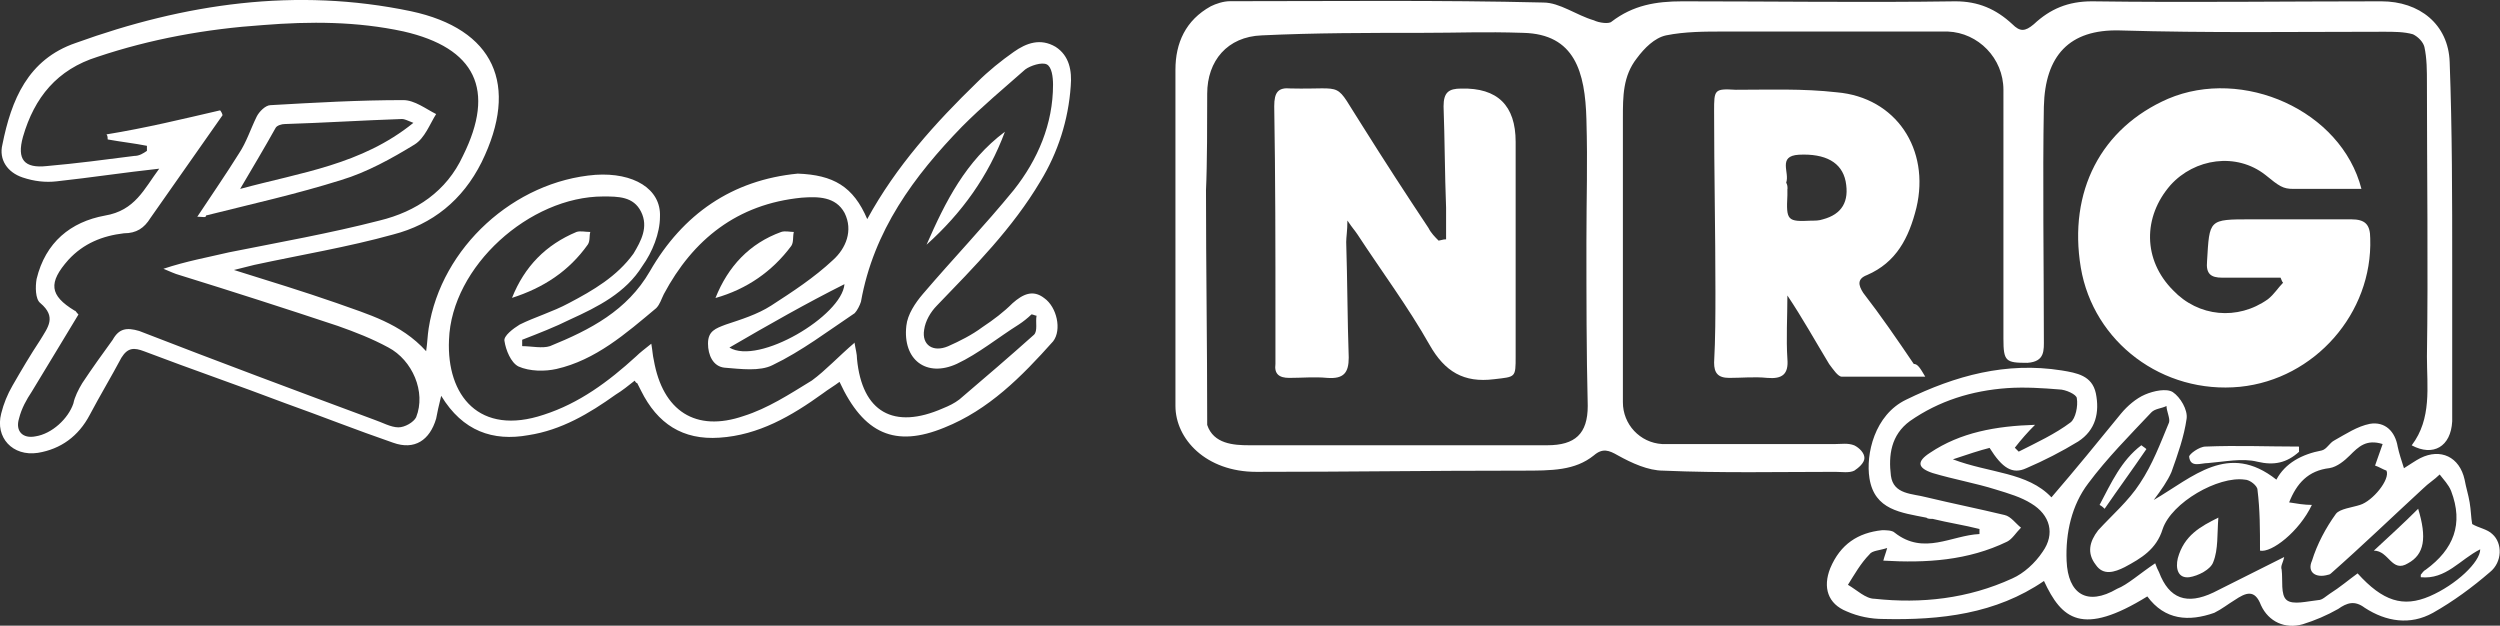 <?xml version="1.0" encoding="UTF-8"?>
<svg id="Layer_2" data-name="Layer 2" xmlns="http://www.w3.org/2000/svg" viewBox="0 0 227.51 56.94">
  <rect x="0" y="0" width="227.51" height="56.94" fill="#333333" stroke="none"/>
  <defs>
    <style>
      .cls-1 {
        fill: #fff;
        stroke-width: 0px;
      }
    </style>
  </defs>
  <g id="Layer_1-2" data-name="Layer 1">
    <g>
      <path class="cls-1" d="M219.48,40.52c1.84-2.43,1.38-5.31,1.38-8.08.12-7.74,0-17.32,0-24.94,0-1.04,0-2.19-.23-3.23-.12-.46-.57-.92-1.04-1.15-.8-.23-1.73-.23-2.65-.23-8.05,0-15.99.12-24.04-.12-4.6-.12-6.79,2.31-6.9,6.93-.12,6.35,0,14.78,0,21.13,0,1.04.12,2.08-1.5,2.19-1.96,0-2.18-.12-2.18-2.19V8.18c0-2.89-2.3-5.2-5.06-5.31h-20.36c-1.73,0-3.57,0-5.29.35-1.04.23-1.96,1.15-2.65,2.08-1.27,1.62-1.27,3.46-1.27,5.43v25.87c-.01,2.01,1.55,3.69,3.57,3.81h15.76c.57,0,1.15-.11,1.73.12.46.23.92.69.92,1.15s-.57.92-.92,1.15c-.46.23-1.15.11-1.73.11-5.18,0-10.35.12-15.65-.11-1.38,0-2.88-.69-4.14-1.39-.8-.46-1.38-.69-2.18,0-1.73,1.39-3.8,1.39-6.56,1.39-8.97,0-15.53.11-24.16.11-4.6,0-7.36-3-7.36-6V6.34c0-2.42.92-4.5,3.22-5.77.46-.23,1.15-.46,1.73-.46,9.55,0,19.09-.11,28.53.12,1.5,0,2.99,1.15,4.6,1.62.46.23,1.38.35,1.61.12,1.96-1.5,4.03-1.85,6.44-1.85,8.28,0,16.56.12,24.85,0,2.07,0,3.68.69,5.18,2.08.69.69,1.15.69,1.96,0,1.49-1.39,3.11-2.08,5.29-2.08,8.74.12,17.6,0,26.34,0,3.45,0,6.1,2.08,6.21,5.54.23,6.24.23,12.36.23,18.59v14.09c-.12,2.31-1.73,3.23-3.68,2.19h0ZM144.37,22.04c0-4.39.12-6.81,0-11.2-.12-4.27-1.04-7.74-5.75-7.85-3.68-.12-5.64,0-9.32,0-4.83,0-9.66,0-14.49.23-3.11.12-4.95,2.31-4.95,5.31,0,2.31,0,6.47-.11,8.78,0,7.16.11,13.63.11,21.36.57,1.73,2.42,1.85,3.8,1.85h27.15c2.53,0,3.68-1.04,3.68-3.58-.12-4.97-.12-9.93-.12-14.9h0ZM78.91,19.96c2.65-4.85,6.21-8.78,10.01-12.47,1.04-1.04,2.19-1.96,3.34-2.77,1.15-.81,2.42-1.27,3.8-.46,1.26.81,1.5,2.19,1.38,3.58-.21,3.07-1.16,6.04-2.76,8.66-2.53,4.27-5.98,7.74-9.43,11.32-.57.58-1.04,1.39-1.15,2.19-.23,1.39.81,2.08,2.18,1.5,1.04-.46,2.19-1.04,3.11-1.73,1.04-.69,1.96-1.39,2.76-2.19.92-.81,1.84-1.27,2.88-.46,1.15.81,1.61,2.89.81,3.93-2.88,3.23-5.87,6.24-9.89,7.85-4.49,1.85-7.36.58-9.55-4.16-.46.35-1.04.69-1.5,1.04-2.88,2.08-5.87,3.81-9.43,4.04-3.34.23-5.64-1.27-7.13-4.27l-.35-.69s-.12,0-.23-.23c-.58.46-1.15.92-1.73,1.27-2.42,1.73-4.95,3.23-7.94,3.69-3.22.58-5.98-.35-7.94-3.58-.23.92-.35,1.5-.46,2.08-.58,1.96-1.96,2.89-3.91,2.19-3.34-1.15-6.56-2.43-9.78-3.58-4.26-1.62-8.63-3.12-12.88-4.74-.92-.35-1.49-.35-2.07.58-.92,1.73-1.96,3.46-2.88,5.2-1.03,1.96-2.65,3.12-4.72,3.46-2.3.35-3.91-1.39-3.34-3.58.22-.89.57-1.75,1.03-2.54.8-1.39,1.61-2.77,2.53-4.16.69-1.15,1.5-2.08,0-3.35-.46-.35-.46-1.5-.34-2.19.81-3.35,3.11-5.2,6.21-5.77,2.76-.46,3.57-2.42,4.95-4.27-3.22.35-6.21.81-9.32,1.15-1.03.12-2.07,0-3.11-.35-1.38-.46-2.18-1.62-1.84-3,.81-4.04,2.3-7.74,6.67-9.24C16.8.33,26.92-1.17,37.39,1.02c7.59,1.62,9.89,6.7,6.44,13.74-1.73,3.47-4.49,5.66-8.05,6.58-4.14,1.15-8.4,1.85-12.65,2.77l-1.84.46c3.33,1.04,6.33,1.96,9.32,3,2.88,1.04,5.87,1.85,8.17,4.39.12-.81.12-1.38.23-2.08,1.15-7.39,7.82-13.4,15.18-13.97,3.45-.23,5.98,1.27,5.87,3.81,0,1.5-.69,3.23-1.61,4.5-1.5,2.42-4.03,3.7-6.56,4.85-1.38.69-2.88,1.27-4.37,1.85v.58c.81,0,1.84.23,2.53,0,3.68-1.5,7.02-3.23,9.09-6.81,2.99-5.2,7.48-8.31,13.46-8.89,3.22.12,5.06,1.15,6.33,4.16h0ZM20.02,10.03c.11.12.23.35.23.46l-6.56,9.35c-.57.92-1.27,1.39-2.41,1.39-1.96.23-3.68.92-5.06,2.42-1.84,2.08-1.72,3.23.57,4.62.11,0,.11.12.35.35-1.38,2.31-2.88,4.74-4.26,7.04-.46.69-.92,1.5-1.15,2.43-.35,1.15.34,1.85,1.5,1.62,1.5-.23,2.99-1.62,3.45-3,.11-.58.46-1.27.81-1.85.92-1.39,1.84-2.66,2.76-3.93.58-1.04,1.27-1.15,2.42-.81,7.13,2.77,14.26,5.43,21.4,8.08.69.23,1.49.69,2.19.69.58,0,1.38-.46,1.61-.92.92-2.31-.35-5.2-2.53-6.35-1.5-.81-2.99-1.39-4.6-1.96-4.78-1.59-9.57-3.13-14.38-4.62-.46-.12-.92-.35-1.49-.58,2.07-.69,4.03-1.04,5.98-1.5,4.6-.92,9.2-1.73,13.69-2.89,3.33-.81,6.1-2.66,7.59-5.89,2.99-6.01,1.15-9.82-5.41-11.32-4.26-.92-8.51-.92-12.77-.58-5.18.35-10.24,1.27-15.07,2.89-3.68,1.15-5.75,3.69-6.79,7.28-.58,2.08.12,2.89,2.19,2.66,2.64-.23,5.29-.58,7.94-.92.46,0,.81-.23,1.15-.46v-.46c-1.15-.23-2.3-.35-3.57-.58,0-.12,0-.35-.11-.46,3.57-.58,6.9-1.39,10.35-2.19ZM77.76,31.16c.11.69.23,1.04.23,1.5.46,4.85,3.34,6.47,7.82,4.5.57-.23,1.04-.46,1.5-.81,2.3-1.96,4.6-3.93,6.79-5.89.35-.35.12-1.15.23-1.73-.11,0-.34-.12-.46-.12-.35.34-.74.65-1.15.92-1.84,1.15-3.68,2.66-5.64,3.58-2.76,1.27-4.95-.35-4.6-3.46.11-1.04.81-2.08,1.5-2.89,2.76-3.23,5.64-6.24,8.28-9.47,2.19-2.77,3.57-6.01,3.57-9.58,0-.69-.11-1.62-.57-1.85-.46-.23-1.5.12-1.96.46-1.96,1.73-3.91,3.35-5.75,5.2-4.37,4.5-8.05,9.47-9.2,15.94-.11.35-.35.81-.57,1.04-2.42,1.62-4.83,3.46-7.48,4.73-1.15.58-2.88.35-4.37.23-1.04-.11-1.5-1.15-1.5-2.19,0-1.15.69-1.38,1.61-1.73,1.38-.46,2.88-.92,4.14-1.73,1.96-1.27,3.91-2.54,5.64-4.16,1.15-1.04,1.84-2.66,1.04-4.27-.81-1.5-2.42-1.5-3.91-1.39-5.87.58-9.89,3.81-12.54,8.78-.23.46-.35.92-.69,1.27-2.76,2.31-5.52,4.73-9.09,5.54-1.03.23-2.42.23-3.45-.23-.69-.35-1.15-1.5-1.27-2.31-.12-.46.81-1.15,1.38-1.5,1.38-.69,2.99-1.15,4.49-1.96,2.19-1.15,4.37-2.42,5.87-4.5.69-1.15,1.38-2.42.69-3.81-.69-1.39-2.07-1.39-3.45-1.39-6.67,0-13.8,6.35-14.03,13.05-.23,5.08,2.76,8.78,8.63,6.81,3.22-1.04,5.87-3,8.4-5.31.35-.35.81-.69,1.38-1.15.12.69.12,1.04.23,1.5.81,4.62,3.8,6.58,8.17,5.08,2.19-.69,4.14-1.96,6.21-3.23,1.26-.92,2.42-2.19,3.91-3.46h0ZM66.38,31.63c2.65,1.62,10.24-2.89,10.47-5.77-3.45,1.73-6.9,3.69-10.47,5.77Z"/>
      <path class="cls-1" d="M195.44,54.26c-5.98,3.7-7.82,2.08-9.43-1.39-4.37,3-9.43,3.58-14.61,3.46-1.15,0-2.3-.23-3.34-.69-1.73-.69-2.19-2.19-1.5-3.93.92-2.19,2.53-3.23,4.72-3.46.35,0,.92,0,1.15.23,2.65,2.08,5.18.23,7.71.12v-.46c-1.38-.35-2.88-.58-4.26-.92-.23,0-.46,0-.57-.11-2.3-.46-4.72-.69-5.18-3.58-.35-2.19.46-5.78,3.34-7.16,4.49-2.19,9.09-3.46,14.15-2.66,1.38.23,2.76.46,3.11,2.08.35,1.73,0,3.35-1.61,4.39-1.51.92-3.09,1.73-4.72,2.43-1.26.58-2.18,0-3.34-1.85-.92.23-1.96.58-3.34,1.04,3.34,1.27,6.79,1.15,8.97,3.46,2.19-2.54,4.26-5.08,6.33-7.62.57-.69,1.38-1.39,2.18-1.73.81-.35,1.96-.58,2.53-.23.69.46,1.38,1.62,1.26,2.43-.23,1.62-.8,3.23-1.38,4.85-.35.81-.92,1.62-1.61,2.54,3.57-2.08,6.79-5.31,11.16-1.85.8-1.5,2.3-2.31,4.14-2.66.46-.12.69-.69,1.15-.92,1.04-.58,2.07-1.27,3.22-1.5,1.38-.23,2.3.69,2.53,2.08.12.58.35,1.27.57,1.96.57-.35,1.04-.69,1.49-.92,1.84-.92,3.57-.12,4.03,1.96.12.69.35,1.39.46,2.08.12.69.12,1.39.23,1.96.57.35,1.38.46,1.84.92.92.81.92,2.54-.23,3.46-1.61,1.39-3.34,2.66-5.18,3.7-2.07,1.15-4.26.81-6.21-.46-.92-.69-1.61-.46-2.42.11-1.02.58-2.1,1.04-3.22,1.39-1.61.46-3.11-.23-3.8-1.73-.57-1.5-1.38-1.15-2.41-.46-.58.35-1.15.81-1.84,1.15-2.3.81-4.49.69-6.1-1.5h0ZM196.13,51.26c.12.35.23.58.35.81.92,2.43,2.53,3,4.95,1.85l6.44-3.23c-.12.58-.35.81-.23,1.15.12.92-.12,2.31.46,2.77.57.46,1.84.11,2.88,0,.35,0,.69-.35,1.04-.58.92-.58,1.73-1.27,2.53-1.85,2.3,2.54,4.14,3.12,6.56,2.08,2.41-1.04,4.6-3.12,4.6-4.27-1.84.92-3.11,2.77-5.41,2.54v-.23c.12-.12.23-.35.46-.46,2.53-1.85,3.45-4.16,2.3-7.16-.23-.58-.69-1.04-1.04-1.5-.46.46-1.04.81-1.5,1.27-2.76,2.54-5.52,5.2-8.4,7.74-.12.11-.23.11-.23.11-1.15.35-1.96-.23-1.49-1.27.46-1.5,1.26-3,2.18-4.27.35-.46,1.5-.58,2.19-.81,1.15-.35,2.76-2.31,2.41-3.12-.35-.12-.69-.35-1.04-.46.23-.69.46-1.27.69-1.96-1.49-.46-2.18.23-2.99,1.04-.46.46-1.15,1.04-1.84,1.15-1.96.23-2.99,1.39-3.68,3.12.69.11,1.38.23,2.07.23-1.15,2.43-3.68,4.39-4.72,4.16,0-1.96,0-3.69-.23-5.54,0-.35-.69-.92-1.15-.92-2.42-.35-6.67,2.08-7.48,4.5-.57,1.85-1.96,2.66-3.45,3.46-.92.46-1.96.81-2.65-.23-.8-1.04-.57-2.08.23-3.12,1.27-1.39,2.76-2.66,3.8-4.27,1.15-1.73,1.84-3.58,2.65-5.54.12-.35-.23-1.04-.23-1.5-.46.23-1.04.23-1.38.58-1.96,2.08-4.03,4.16-5.75,6.47-1.49,1.96-2.07,4.5-1.96,7.04.12,3,1.84,4.16,4.6,2.54.92-.35,2.07-1.39,3.45-2.31h0ZM183.36,40.75l.35.35c1.61-.81,3.34-1.62,4.72-2.66.46-.35.69-1.5.57-2.19,0-.35-1.04-.81-1.61-.81-1.49-.12-3.11-.23-4.72-.12-3.22.23-6.21,1.15-8.86,3-1.73,1.27-1.96,3.12-1.73,4.97.23,1.73,1.96,1.62,3.22,1.96,2.42.58,4.72,1.04,7.13,1.62.57.12,1.04.81,1.49,1.15-.46.46-.8,1.04-1.26,1.27-3.57,1.73-7.36,1.96-11.27,1.73.12-.46.23-.69.35-1.15-.69.23-1.38.23-1.61.58-.8.81-1.38,1.85-1.96,2.77.8.46,1.61,1.27,2.42,1.27,4.26.46,8.51,0,12.54-1.85,1.04-.46,2.07-1.39,2.76-2.43,1.15-1.62.69-3.35-1.04-4.39-.92-.58-2.07-.92-3.22-1.27-1.84-.58-3.8-.92-5.75-1.5-1.38-.46-1.49-1.04-.23-1.85,2.76-1.85,5.98-2.43,9.55-2.54-.66.65-1.27,1.35-1.84,2.08ZM207.52,25.27h-5.29c-1.04,0-1.49-.35-1.38-1.5.23-3.81.12-3.81,4.03-3.81h9.09c1.26,0,1.73.46,1.73,1.73.23,6.81-5.06,12.82-11.85,13.51-7.02.69-13.34-4.04-14.49-10.85-1.15-6.93,1.84-12.7,7.94-15.36,6.79-2.89,15.76,1.04,17.6,8.2h-6.21c-.92,0-1.26-.23-2.53-1.27-2.65-2.08-6.44-1.5-8.63.92-2.53,2.89-2.53,6.81.23,9.58,2.3,2.42,5.87,2.77,8.63.81.58-.46.92-1.04,1.38-1.5-.12-.12-.12-.23-.23-.46h0ZM175.2,34.28h-7.59c-.35,0-.8-.69-1.15-1.15-1.26-2.08-2.41-4.16-3.8-6.24,0,1.96-.12,3.93,0,5.77.12,1.39-.46,1.85-1.84,1.73-1.15-.12-2.3,0-3.45,0-1.04,0-1.38-.46-1.38-1.39.12-2.19.12-4.39.12-6.47,0-5.43-.12-10.97-.12-16.4,0-1.96,0-2.08,1.96-1.96,3.11,0,6.1-.12,9.2.23,5.41.46,8.51,5.2,7.25,10.51-.69,2.77-1.84,4.97-4.49,6.12-.92.35-.8.92-.35,1.62,1.61,2.08,3.11,4.27,4.6,6.47.35,0,.57.35,1.04,1.15ZM162.66,17.19v.58c-.12,2.31,0,2.42,2.19,2.31.35,0,.69,0,1.04-.12,1.73-.46,2.42-1.62,2.07-3.46-.35-1.73-1.84-2.54-4.26-2.42-1.96.12-.81,1.62-1.15,2.54.12.23.12.35.12.58h0Z"/>
      <path class="cls-1" d="M209.24,41.1c-1.15,1.04-2.3,1.27-3.8.92-1.38-.35-2.99,0-4.49.12-.69,0-1.61.46-1.73-.58,0-.23.92-.92,1.49-.92,2.88-.12,5.64,0,8.51,0v.46h0ZM131.6,21.81v-2.89c-.12-3.12-.12-6.24-.23-9.24,0-1.27.46-1.62,1.61-1.62q4.95-.12,4.95,4.85v19.52c0,1.96,0,1.85-1.96,2.08-2.76.35-4.49-.69-5.87-3.12-1.96-3.47-4.37-6.7-6.56-10.05-.23-.35-.46-.58-.92-1.27,0,.92-.11,1.5-.11,1.96.11,3.46.11,7.04.23,10.51,0,1.39-.46,1.96-1.96,1.85-1.15-.11-2.3,0-3.45,0-.92,0-1.38-.35-1.26-1.27v-3.93c0-6.47,0-13.05-.11-19.52,0-1.27.35-1.73,1.5-1.62,5.18.12,3.8-.81,6.56,3.46,1.95,3.11,3.95,6.19,5.98,9.24.23.46.58.81.92,1.15.46-.12.57-.12.69-.12h0ZM17.95,19.73c1.38-2.08,2.65-3.93,3.8-5.77.69-1.04,1.04-2.19,1.61-3.35.23-.46.81-1.04,1.26-1.04,4.03-.23,8.05-.46,12.08-.46,1.03,0,2.07.81,2.99,1.27-.58.92-1.03,2.19-1.96,2.77-2.07,1.27-4.37,2.54-6.67,3.23-4.03,1.27-8.17,2.19-12.31,3.23,0,.23-.23.12-.81.11ZM21.86,17.19c5.52-1.5,11.04-2.19,15.76-6.01-.58-.23-.81-.35-1.03-.35-3.57.12-7.13.35-10.7.46-.23,0-.69.12-.81.35-1.03,1.85-2.07,3.58-3.22,5.54ZM65.11,27.12c1.15-2.89,3.11-4.97,5.98-6.01.35-.12.81,0,1.15,0-.11.46,0,.92-.23,1.27-1.72,2.31-4.03,3.93-6.9,4.74ZM46.59,27.12c1.15-2.89,3.1-4.85,5.87-6.01.35-.12.81,0,1.26,0-.11.35,0,.81-.23,1.15-1.72,2.42-4.03,3.93-6.9,4.85ZM84.32,22.27c1.72-3.93,3.57-7.62,7.13-10.28-1.5,4.04-3.91,7.39-7.13,10.28ZM201.88,47.1c-.12,1.5,0,2.89-.46,4.04-.23.69-1.38,1.27-2.19,1.39-1.04.12-1.26-.81-1.04-1.73.57-2.08,2.07-2.89,3.68-3.69h0ZM220.06,46.29c.81,2.66.57,4.16-.92,4.97-1.49.92-1.73-1.15-3.11-1.15,1.5-1.39,2.65-2.43,4.03-3.81h0ZM191.07,45.95c1.04-1.96,1.96-4.04,3.8-5.43.12.11.35.23.46.35-1.26,1.85-2.53,3.58-3.8,5.43-.12-.11-.23-.23-.46-.35Z"/>
    </g>
  </g>
</svg>